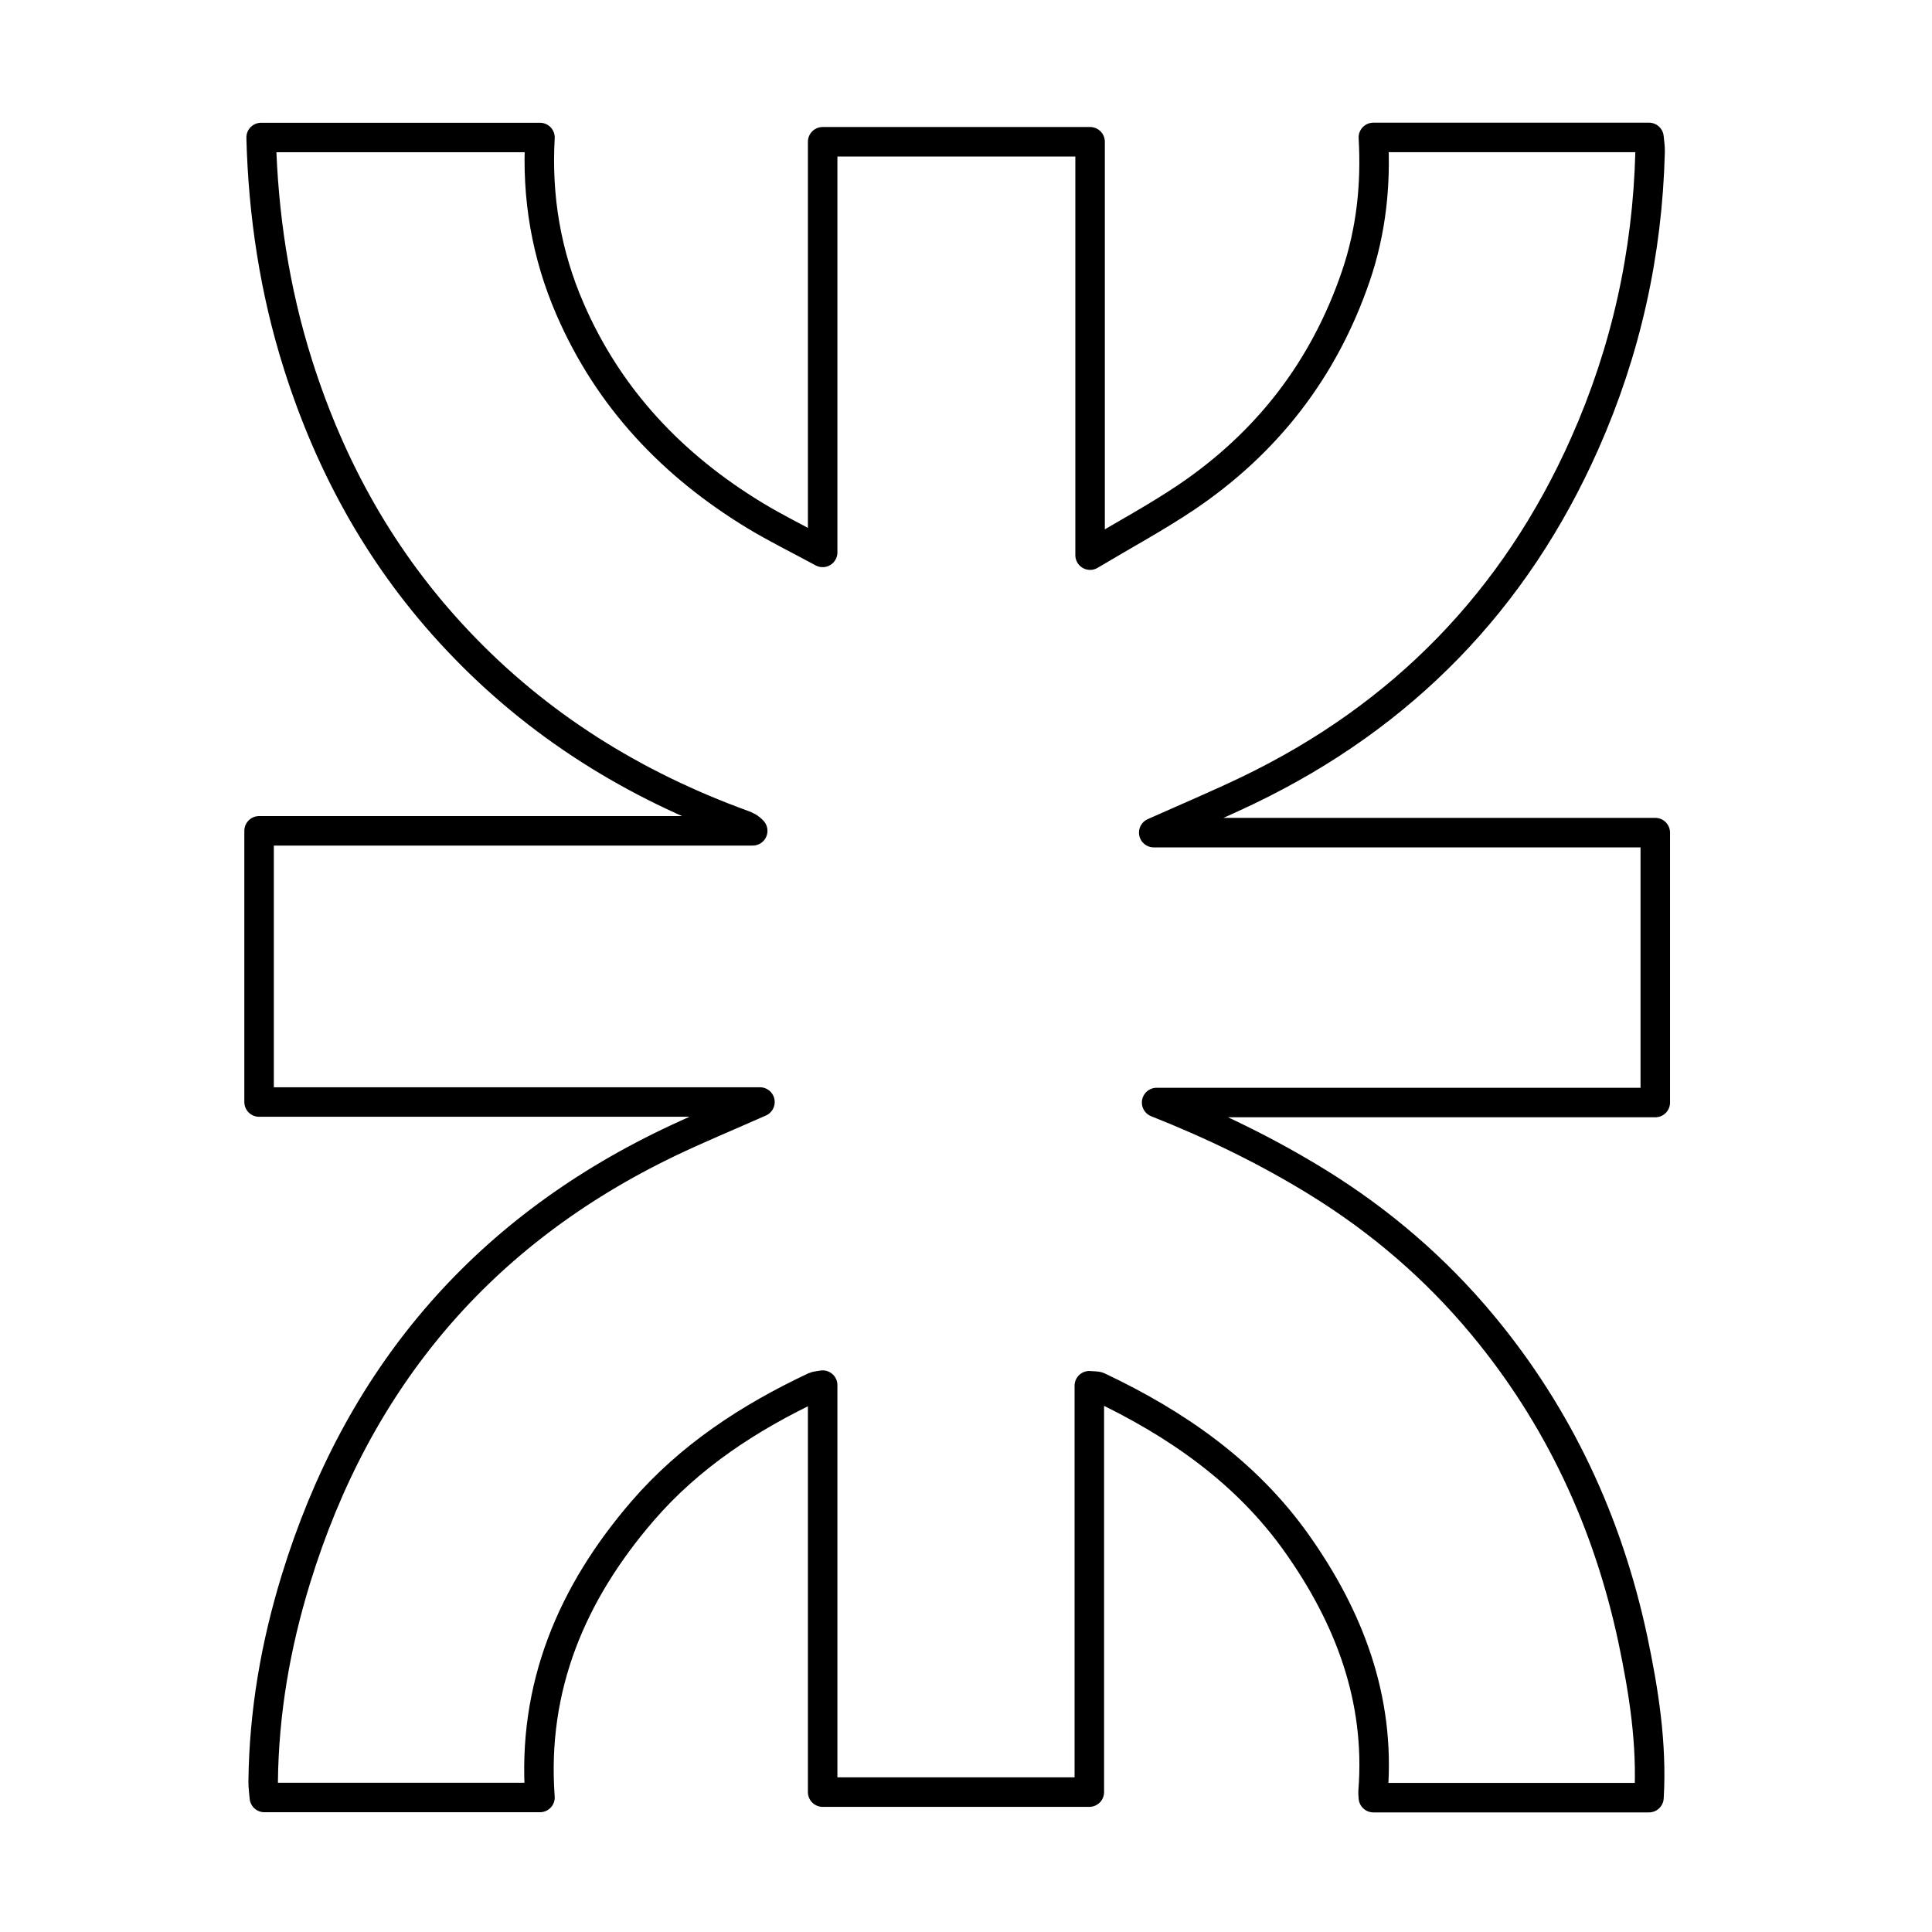 <?xml version="1.0" encoding="utf-8"?>
<!-- Generator: Adobe Illustrator 24.0.0, SVG Export Plug-In . SVG Version: 6.00 Build 0)  -->
<svg version="1.1" baseProfile="basic" id="Capa_1" xmlns="http://www.w3.org/2000/svg" xmlns:xlink="http://www.w3.org/1999/xlink"
	 x="0px" y="0px" viewBox="0 0 226.77 226.77" xml:space="preserve">
<g>
	<path fill="none" stroke="#000000" stroke-width="3.463" stroke-linejoin="round" stroke-miterlimit="10" d="M193.55,211
		c-10.78,0-21.57,0-32.35,0c-0.01-0.25-0.05-0.51-0.03-0.76c0.85-10.84-2.81-20.39-8.91-29.02c-5.91-8.37-14.11-14.09-23.31-18.44
		c-0.25-0.12-0.57-0.07-1.09-0.13c0,15.97,0,31.79,0,47.7c-10.51,0-20.79,0-31.3,0c0-16.03,0-31.84,0-47.77
		c-0.48,0.09-0.74,0.09-0.96,0.19c-7.65,3.6-14.65,8.17-20.19,14.6c-8.29,9.62-12.98,20.63-12.03,33.61c-10.78,0-21.57,0-32.35,0
		c-0.05-0.63-0.15-1.26-0.14-1.88c0.09-8.11,1.46-16.01,3.84-23.74c7.19-23.41,21.65-40.64,43.81-51.27
		c3.34-1.6,6.76-3.01,10.66-4.74c-19.91,0-39.32,0-58.79,0c0-10.72,0-21.19,0-31.83c19.41,0,38.68,0,57.94,0
		c-0.36-0.4-0.76-0.57-1.16-0.72C74.4,92.15,63.11,85.15,53.72,75.19C44.91,65.87,38.84,55,34.98,42.8
		c-2.75-8.69-4.09-17.57-4.33-26.66c10.91,0,21.82,0,32.73,0c-0.4,7,0.74,13.71,3.54,20.16c4.55,10.48,12.03,18.34,21.69,24.21
		c2.46,1.49,5.05,2.76,7.95,4.33c0-16.37,0-32.24,0-48.2c10.51,0,20.81,0,31.39,0c0,16.02,0,31.93,0,48.52
		c4.07-2.43,7.74-4.41,11.19-6.72c9.55-6.42,16.26-15.07,20-26.02c1.81-5.31,2.38-10.73,2.06-16.29c10.78,0,21.57,0,32.35,0
		c0.05,0.57,0.15,1.14,0.13,1.7c-0.3,11.92-2.84,23.36-7.68,34.25c-8.17,18.39-21.37,31.95-39.49,40.67
		c-3.5,1.68-7.08,3.19-11.09,4.98c19.89,0,39.31,0,58.87,0c0,10.62,0,21.02,0,31.68c-19.68,0-39.11,0-58.53,0
		c6.64,2.63,12.93,5.68,18.93,9.38c7.35,4.54,13.82,10.1,19.32,16.72c8.95,10.77,14.7,23.15,17.63,36.83
		C192.94,198.5,193.92,204.69,193.55,211z"/>
</g>
</svg>
